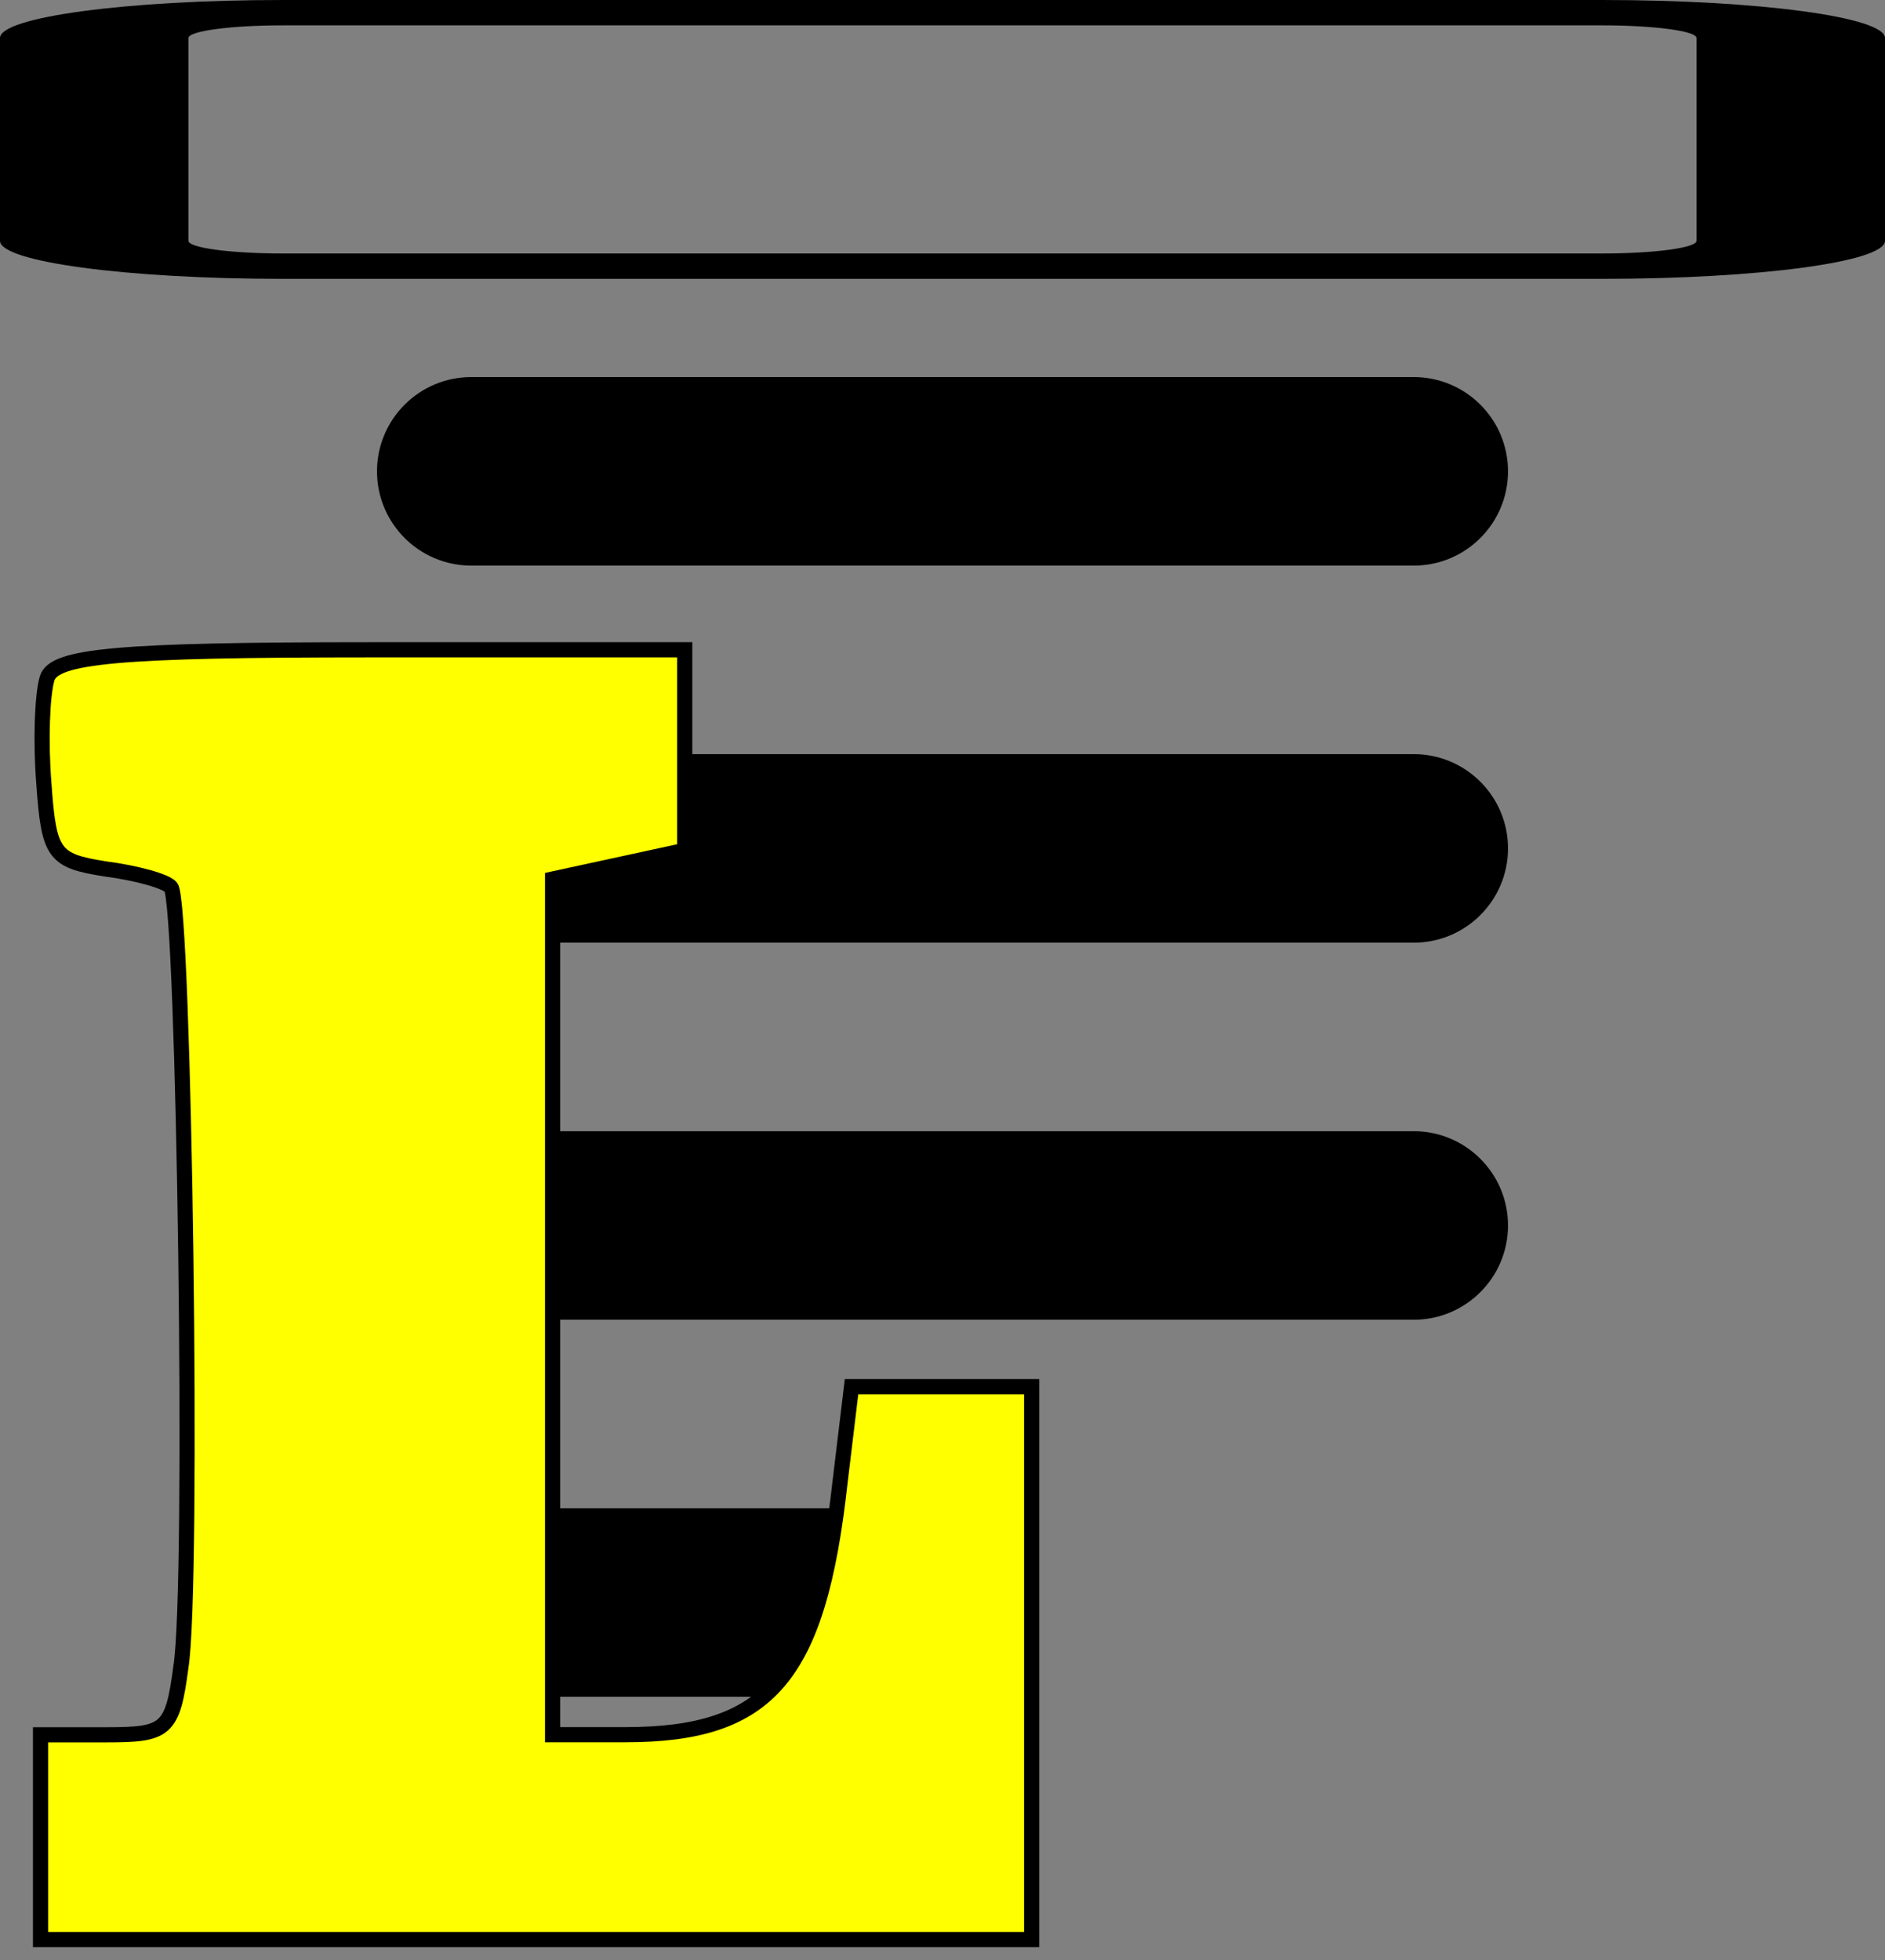 <?xml version="1.0" encoding="UTF-8" standalone="no"?>
<svg
   xmlns:dc="http://purl.org/dc/elements/1.1/"
   xmlns:cc="http://creativecommons.org/ns#"
   xmlns:rdf="http://www.w3.org/1999/02/22-rdf-syntax-ns#"
   xmlns:svg="http://www.w3.org/2000/svg"
   xmlns="http://www.w3.org/2000/svg"
   xmlns:sodipodi="http://sodipodi.sourceforge.net/DTD/sodipodi-0.dtd"
   xmlns:inkscape="http://www.inkscape.org/namespaces/inkscape"
   width="20"
   height="20.792"
   viewBox="0 0 20 20.792"
   version="1.1"
   id="svg825"
   sodipodi:docname="lots.svg"
   inkscape:version="0.92.2 (5c3e80d, 2017-08-06)"
   style="fill:none">
  <rect x="0" y="0" width="20" height="20.792" fill="#808080" stroke="none"/>
  <defs
     id="defs829" />
  <sodipodi:namedview
     pagecolor="#ffffff"
     bordercolor="#666666"
     borderopacity="1"
     objecttolerance="10"
     gridtolerance="10"
     guidetolerance="10"
     inkscape:pageopacity="0"
     inkscape:pageshadow="2"
     inkscape:window-width="1920"
     inkscape:window-height="1017"
     id="namedview827"
     showgrid="false"
     inkscape:zoom="22.448748"
     inkscape:cx="3.3767452"
     inkscape:cy="12.5804"
     inkscape:window-x="-8"
     inkscape:window-y="-8"
     inkscape:window-maximized="1"
     inkscape:current-layer="svg825"
     fit-margin-top="0"
     fit-margin-left="0"
     fit-margin-right="0"
     fit-margin-bottom="0" />
  <path
     d="M 4,5 C 4,4.448 4.448,4 5,4 h 10 c 0.552,0 1,0.448 1,1 0,0.552 -0.448,1 -1,1 H 5 C 4.448,6 4,5.552 4,5 Z"
     id="path815"
     inkscape:connector-curvature="0"
     style="fill:currentColor" />
  <path
     d="M 4,9 C 4,8.448 4.448,8 5,8 h 10 c 0.552,0 1,0.448 1,1 0,0.552 -0.448,1 -1,1 H 5 C 4.448,10 4,9.552 4,9 Z"
     id="path817"
     inkscape:connector-curvature="0"
     style="fill:currentColor" />
  <path
     d="m 5,12 c -0.552,0 -1,0.448 -1,1 0,0.552 0.448,1 1,1 h 10 c 0.552,0 1,-0.448 1,-1 0,-0.552 -0.448,-1 -1,-1 z"
     id="path819"
     inkscape:connector-curvature="0"
     style="fill:currentColor" />
  <path
     d="m 4,17 c 0,-0.552 0.448,-1 1,-1 h 4 c 0.552,0 1,0.448 1,1 0,0.552 -0.448,1 -1,1 H 5 C 4.448,18 4,17.552 4,17 Z"
     id="path821"
     inkscape:connector-curvature="0"
     style="fill:currentColor" />
  <path
     d="M 0,0.403 C 0,0.181 1.343,0 3,0 h 14 c 1.657,0 3,0.181 3,0.403 v 2.152 c 0,0.223 -1.343,0.403 -3,0.403 H 3 c -1.657,0 -3,-0.181 -3,-0.403 z M 3,0.269 h 14 c 0.552,0 1,0.06 1,0.134 v 2.152 c 0,0.074 -0.448,0.134 -1,0.134 H 3 c -0.552,0 -1,-0.06 -1,-0.134 V 0.403 C 2,0.329 2.448,0.269 3,0.269 Z"
     id="path823"
     inkscape:connector-curvature="0"
     style="clip-rule:evenodd;fill:currentColor;fill-rule:evenodd;stroke-width:0.367" />
  <path
     style="fill:#ffff00;fill-opacity:1;stroke:#000000;stroke-width:0.161;stroke-miterlimit:4;stroke-dasharray:none;stroke-opacity:1"
     inkscape:connector-curvature="0"
     d="m 0.5,7.197 c -0.053,0.174 -0.07,0.673 -0.035,1.108 0.053,0.76 0.105,0.825 0.648,0.912 0.333,0.043 0.648,0.13 0.701,0.195 0.14,0.174 0.245,7.427 0.105,8.274 -0.088,0.673 -0.158,0.717 -0.789,0.717 H 0.43 v 1.086 1.086 H 5.688 10.946 V 17.642 14.71 H 9.999 9.035 l -0.123,1.021 c -0.228,2.063 -0.754,2.671 -2.278,2.671 H 5.863 V 13.863 9.325 l 0.701,-0.152 0.701,-0.152 V 7.957 6.893 h -3.33 c -2.699,0 -3.365,0.065 -3.435,0.304 z"
     id="path839" />
</svg>

